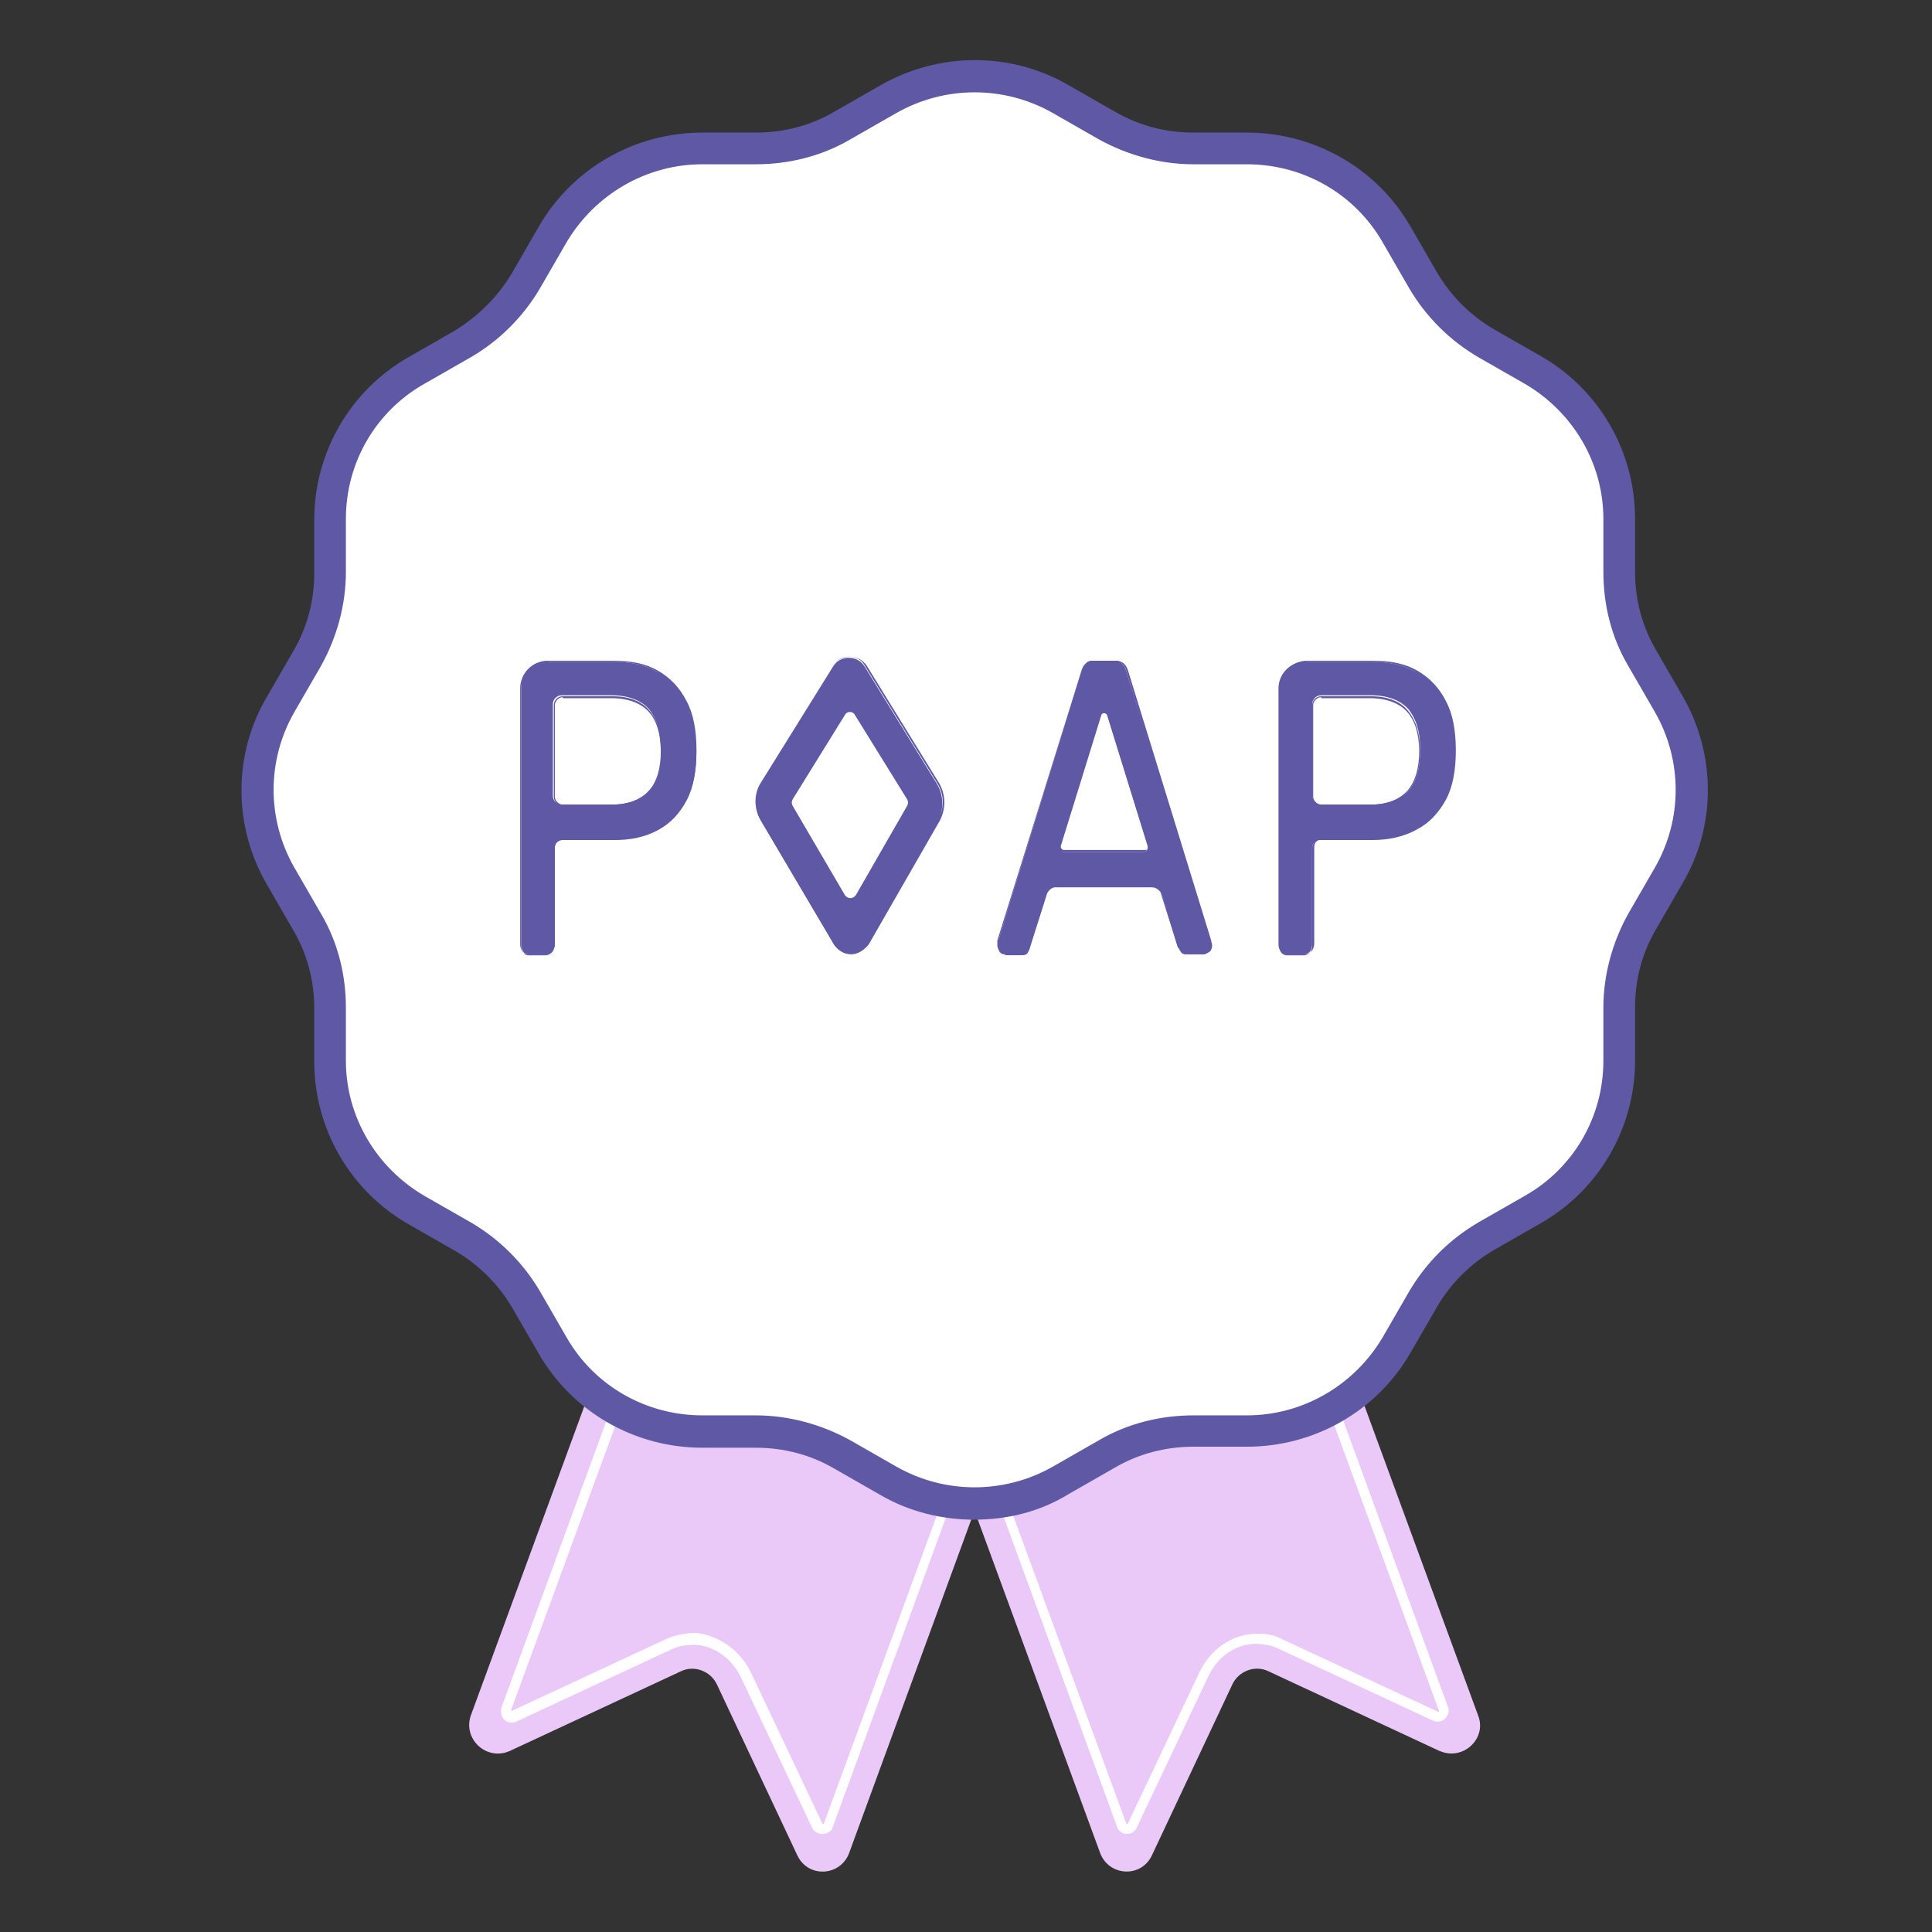 <svg fill="none" height="32" viewBox="0 0 32 32" width="32" xmlns="http://www.w3.org/2000/svg"><rect x="0" y="0" width="32" height="32" fill="#333333" stroke="none"/><path d="m16.143 24.926c.924 0 1.673-.745 1.673-1.664s-.749-1.664-1.673-1.664c-.924 0-1.673.745-1.673 1.664s.749 1.664 1.673 1.664z" fill="#f59db6" opacity=".25"/><path clip-rule="evenodd" d="m23.85 29.005-2.837-1.322c-.23-.114-.508 0-.607.228l-1.328 2.822c-.18.375-.705.343-.853-.033l-2.886-7.864c-.082-.245.033-.506.279-.587l5.395-1.958c.246-.082.508.033.59.277l2.886 7.864c.131.375-.262.734-.639.571z" fill="#eac9f8" fill-rule="evenodd"/><path d="m18.668 30.375c-.082 0-.148-.049-.164-.114l-2.771-7.57.017-.049c.016-.016.033-.049.049-.049l5.297-1.925c.049-.016.115 0 .131.065l2.755 7.538c.033.065 0 .147-.049.196s-.131.065-.197.033l-2.558-1.191c-.131-.065-.279-.082-.41-.082-.328.016-.607.228-.754.538l-1.181 2.496c-.033.082-.098.114-.164.114zm-2.755-7.636 2.739 7.456s0 .016.017.016c.016 0 .016 0 .016-.016l1.181-2.496c.18-.375.525-.62.902-.636.18-.016.344.016.492.098l2.558 1.191h.016v-.016l-2.739-7.472z" fill="#fff"/><path clip-rule="evenodd" d="m8.436 29.005 2.837-1.321c.23-.114.508 0 .607.228l1.328 2.822c.18.375.705.343.853-.033l2.886-7.88c.082-.245-.033-.506-.279-.587l-5.395-1.958c-.246-.082-.508.033-.59.277l-2.886 7.864c-.131.392.262.75.64.587z" fill="#eac9f8" fill-rule="evenodd"/><path d="m13.617 30.375c-.066 0-.131-.033-.164-.098l-1.181-2.496c-.148-.31-.443-.522-.754-.538-.147 0-.279.016-.41.082l-2.558 1.191c-.066.033-.148.016-.197-.033-.049-.049-.066-.131-.049-.196l2.771-7.57.033-.016c.016-.016.049-.016.082 0l5.33 1.942.016.033c.016.016.016.049 0 .082l-2.755 7.537c-.016.033-.082.082-.164.082zm-1.181-2.676 1.181 2.496s0 .016.016.016.016-.016.016-.016l2.739-7.472-5.182-1.876-2.739 7.472v.016h.016l2.558-1.191c.147-.065.328-.098.492-.098.377.049.722.277.902.653z" fill="#fff"/><path d="m16.143 23.474c.462 0 .836-.373.836-.832 0-.46-.374-.832-.836-.832-.462 0-.836.372-.836.832 0 .46.374.832.836.832z" fill="#f59db6" opacity=".25"/><path clip-rule="evenodd" d="m17.57 1.628.771.441c.443.261.935.392 1.427.392h.885c1.017 0 1.968.538 2.476 1.419l.443.767c.246.424.607.783 1.05 1.044l.771.441c.885.506 1.427 1.436 1.427 2.464v.881c0 .506.131.995.377 1.419l.443.767c.508.881.508 1.958 0 2.839l-.443.767c-.246.424-.377.914-.377 1.419v.881c0 1.012-.541 1.958-1.427 2.464l-.771.441c-.426.245-.787.604-1.05 1.044l-.443.767c-.508.881-1.443 1.419-2.476 1.419h-.885c-.508 0-1.0.131-1.427.375l-.771.441c-.885.506-1.968.506-2.853 0l-.771-.441c-.426-.245-.918-.375-1.427-.375h-.885c-1.017 0-1.968-.538-2.476-1.419l-.443-.767c-.246-.424-.607-.783-1.049-1.044l-.771-.441c-.886-.506-1.427-1.436-1.427-2.464v-.881c0-.506-.131-.995-.377-1.419l-.443-.767c-.508-.881-.508-1.958 0-2.839l.443-.767c.246-.424.377-.914.377-1.419v-.881c0-1.012.541-1.958 1.427-2.464l.771-.441c.426-.245.787-.604 1.049-1.044l.443-.767c.508-.881 1.443-1.419 2.476-1.419h.885c.508 0 1-.131 1.427-.375l.771-.441c.885-.522 1.968-.522 2.853-.016z" fill="#fff" fill-rule="evenodd"/><g fill="#5e58a5"><path d="m16.143 25.171c-.541 0-1.082-.131-1.558-.408l-.771-.441c-.394-.229-.836-.343-1.295-.343h-.885c-1.115 0-2.148-.587-2.706-1.55l-.443-.767c-.23-.392-.558-.718-.951-.946l-.771-.441c-.967-.555-1.558-1.583-1.558-2.692v-.881c0-.457-.115-.897-.344-1.289l-.443-.767c-.558-.963-.558-2.154 0-3.1l.443-.767c.23-.392.344-.832.344-1.289v-.881c0-1.109.59-2.137 1.558-2.692l.771-.441c.394-.245.722-.571.951-.963l.443-.767c.558-.963 1.591-1.55 2.706-1.55h.885c.459 0 .902-.114 1.295-.343l.771-.441c.968-.555 2.164-.555 3.116 0l.771.441c.394.228.836.343 1.296.343h.885c1.115 0 2.148.587 2.706 1.55l.443.767c.23.392.558.718.951.946l.771.441c.968.555 1.558 1.583 1.558 2.692v.881c0 .457.115.897.344 1.289l.443.767c.558.963.558 2.154 0 3.1l-.443.767c-.23.392-.344.832-.344 1.289v.881c0 1.109-.59 2.137-1.558 2.692l-.771.441c-.394.228-.722.555-.951.946l-.443.767c-.557.963-1.591 1.55-2.706 1.55h-.885c-.459 0-.902.114-1.296.343l-.771.441c-.476.294-1.017.424-1.558.424zm-4.51-22.45c-.918 0-1.771.489-2.247 1.289l-.443.767c-.279.473-.672.865-1.148 1.142l-.771.441c-.804.457-1.295 1.305-1.295 2.235v.881c0 .538-.148 1.077-.41 1.55l-.443.767c-.459.799-.459 1.778 0 2.578l.443.767c.279.473.41 1.012.41 1.55v.881c0 .914.492 1.762 1.295 2.235l.771.441c.476.277.869.669 1.148 1.142l.443.767c.459.799 1.312 1.289 2.247 1.289h.885c.541 0 1.082.147 1.558.408l.771.441c.803.457 1.787.457 2.591 0l.771-.441c.475-.277 1.017-.408 1.558-.408h.885c.918 0 1.771-.489 2.247-1.289l.443-.767c.279-.473.672-.865 1.148-1.142l.771-.441c.803-.457 1.296-1.305 1.296-2.235v-.881c0-.538.148-1.077.41-1.55l.443-.767c.459-.799.459-1.778 0-2.578l-.443-.767c-.279-.473-.41-1.012-.41-1.55v-.881c0-.914-.492-1.762-1.296-2.235l-.771-.441c-.475-.277-.869-.669-1.148-1.142l-.443-.767c-.459-.799-1.312-1.289-2.247-1.289h-.885c-.541 0-1.082-.147-1.558-.408l-.771-.441c-.803-.457-1.787-.457-2.591 0l-.771.441c-.476.277-1.017.408-1.558.408z"/><path d="m11.355 11.613c-.115-.212-.262-.392-.476-.489-.197-.114-.443-.163-.722-.163h-1.082c-.246 0-.443.196-.443.441v.245 3.997c0 .049.016.082.033.114.016.033.049.049.098.049h.295c.033 0 .066-.016.098-.049.016-.033.033-.065.033-.114v-1.599c0-.082.066-.131.131-.131h.853c.279 0 .508-.049.722-.163.213-.114.361-.277.475-.489s.164-.489.164-.816c-.016-.326-.082-.604-.18-.832zm-.607 1.485c-.131.147-.344.229-.623.229h-.82c-.082 0-.148-.065-.148-.147v-1.517c0-.082.066-.147.148-.147h.82c.279 0 .492.082.623.228.131.163.197.375.197.669.016.326-.049.538-.197.685z"/><path d="m9.042 15.806h-.295c-.049 0-.082-.016-.098-.049s-.033-.065-.033-.114v-4.242c0-.245.197-.457.459-.457h1.099c.279 0 .525.049.722.163s.361.277.476.506c.115.212.164.489.164.816s-.049.604-.164.816-.279.392-.476.489c-.197.114-.443.163-.722.163h-.853c-.066 0-.131.049-.131.131v1.599c0 .049-.016.082-.033.114-.033.049-.066.065-.115.065zm.033-4.829c-.246 0-.443.196-.443.441v4.242c0 .049.016.082.033.114.016.033.049.049.082.049h.295c.033 0 .066-.016.098-.049.016-.033.033-.065.033-.114v-1.615c0-.082.066-.147.148-.147h.853c.279 0 .508-.049.705-.163.197-.114.361-.277.459-.489.115-.212.164-.489.164-.816s-.049-.604-.164-.816-.262-.375-.459-.489c-.197-.114-.443-.163-.705-.163h-1.099zm1.066 2.366h-.82c-.082 0-.148-.065-.148-.147v-1.517c0-.082.066-.147.148-.147h.82c.279 0 .492.082.623.245.131.163.197.375.197.669 0 .294-.066.522-.213.669-.131.147-.344.228-.607.228zm-.82-1.795c-.066 0-.131.065-.131.131v1.517c0 .065.066.131.131.131h.82c.262 0 .476-.082.607-.229.131-.147.197-.375.197-.653 0-.277-.066-.506-.197-.652-.131-.147-.344-.229-.623-.229h-.803z"/><path d="m16.651 15.806c-.033 0-.049-.016-.082-.049-.016-.033-.033-.065-.033-.098 0-.016 0-.049 0-.082l1.377-4.47c.016-.049.033-.082.066-.114.033-.033.066-.049.115-.049h.377c.049 0 .098.016.115.049.033.033.049.065.066.114l1.377 4.47c0 .033.016.049.016.082 0 .033-.016.065-.033.098s-.049.049-.082.049h-.279c-.049 0-.082-.016-.098-.049-.017-.033-.033-.049-.049-.082l-.262-.865c-.033-.065-.082-.114-.164-.114h-1.591c-.066 0-.131.049-.148.114l-.279.881c0 .016-.016.049-.033.082-.016.033-.049.049-.098.049h-.279zm.968-1.697h1.328c.049 0 .066-.049.066-.082l-.672-2.17c-.016-.065-.098-.065-.115 0l-.672 2.17c0 .033.033.082.066.082z"/><path d="m19.931 15.806h-.279c-.049 0-.082-.016-.098-.049s-.033-.049-.049-.082l-.279-.881c-.016-.065-.082-.098-.147-.098h-1.591c-.066 0-.115.049-.148.098l-.279.881c0 .016-.016.049-.033.082s-.066.049-.115.049h-.279c-.033 0-.066-.016-.082-.049s-.033-.065-.033-.098c0-.016 0-.049 0-.082l1.394-4.47c.016-.049.033-.082.066-.114.033-.033.066-.049.131-.049h.377c.049 0 .098.016.131.049.033.033.049.065.066.114l1.377 4.47c0 .033.016.049.016.082 0 .033-.016.082-.033.098-.049.033-.082.049-.115.049zm-2.443-1.109h1.591c.066 0 .131.049.164.114l.279.881c0 .016.016.049.033.065.016.033.049.033.082.033h.279c.033 0 .049-.016.066-.033.016-.033.033-.049.033-.098 0-.016 0-.049-.017-.082l-1.345-4.47c-.016-.049-.033-.082-.066-.114-.016-.033-.066-.033-.115-.033h-.377c-.049 0-.082.016-.115.033-.033.033-.049.065-.066.114l-1.377 4.47v.065c0 .033.016.065.033.098s.049.033.066.033h.279c.049 0 .066-.016.098-.033.016-.033.033-.049.033-.065l.279-.881c.033-.049.098-.098.164-.098zm1.459-.587h-1.328c-.016 0-.049-.016-.066-.033s-.016-.049-.016-.065l.672-2.17c.016-.033.033-.049.066-.049.033 0 .066.016.066.049l.672 2.17c0 .016 0 .049-.016.065-.017.016-.017.033-.049.033zm-.656-2.3c-.017 0-.049.016-.049.033l-.672 2.17c0 .016 0 .033.016.049.016.016.033.016.049.016h1.328c.016 0 .033 0 .049-.016.016-.016.016-.033.016-.049l-.672-2.17c-.033-.016-.049-.033-.066-.033z"/><path d="m13.814 15.643-1.214-2.056c-.115-.196-.115-.441 0-.62l1.197-1.925c.115-.196.41-.196.525 0l1.197 1.942c.115.196.115.424.016.62l-1.181 2.056c-.115.179-.41.179-.541-.016z"/><path d="m14.093 15.806c-.115 0-.213-.065-.279-.163l-1.213-2.056c-.115-.196-.115-.441 0-.636l1.197-1.925c.066-.098.164-.147.279-.147s.213.049.279.147l1.197 1.942c.115.196.115.424.016.62l-1.181 2.056c-.082.098-.18.163-.295.163zm-.262-.179c.049.098.147.147.262.147s.213-.065.262-.147l1.181-2.056c.115-.196.099-.424-.016-.604l-1.197-1.942c-.049-.098-.148-.147-.262-.147s-.197.049-.262.147l-1.197 1.925c-.115.196-.115.424 0 .62z"/></g><path d="m13.995 14.827-.869-1.485c-.016-.033-.016-.065 0-.098l.869-1.403c.033-.065.131-.065.164 0l.869 1.403c.016.033.016.065 0 .098l-.853 1.485c-.049.065-.131.065-.18 0z" fill="#fff"/><path d="m23.916 11.613c-.115-.212-.262-.392-.476-.489-.197-.114-.443-.163-.722-.163h-1.099c-.246 0-.443.196-.443.441v.245 3.997c0 .049.016.082.033.114s.049.049.098.049h.295c.033 0 .066-.016.098-.049.017-.033.033-.065.033-.114v-1.599c0-.082.066-.131.131-.131h.853c.279 0 .508-.049.722-.163.197-.114.361-.277.476-.489s.164-.489.164-.816c0-.326-.049-.604-.164-.832zm-.59 1.485c-.131.147-.344.229-.623.229h-.82c-.082 0-.148-.065-.148-.147v-1.517c0-.082.066-.147.148-.147h.82c.279 0 .492.082.623.228.131.163.197.375.197.669 0 .326-.066.538-.197.685z" fill="#5e58a5"/><path d="m21.62 15.806h-.295c-.049 0-.082-.016-.098-.049s-.033-.065-.033-.114v-4.242c0-.245.197-.457.459-.457h1.099c.279 0 .525.049.722.163.197.114.361.277.475.506.115.212.164.489.164.816s-.049.604-.164.816-.279.392-.475.489c-.197.114-.443.163-.722.163h-.853c-.066 0-.131.049-.131.131v1.599c0 .049-.016.082-.033.114-.049.049-.082.065-.115.065zm.016-4.829c-.246 0-.443.196-.443.441v4.242c0 .049.016.082.033.114.016.033.049.049.082.049h.295c.033 0 .066-.016.098-.049.016-.033.033-.065.033-.114v-1.615c0-.082.066-.147.147-.147h.853c.279 0 .508-.049.705-.163.197-.114.361-.277.459-.489.115-.212.164-.489.164-.816s-.049-.604-.164-.816-.262-.375-.459-.489c-.197-.114-.443-.163-.705-.163h-1.099zm1.066 2.366h-.82c-.082 0-.147-.065-.147-.147v-1.517c0-.082.066-.147.147-.147h.82c.279 0 .492.082.623.245.131.163.197.375.197.669 0 .294-.066.522-.213.669-.115.147-.328.228-.607.228zm-.82-1.795c-.066 0-.131.065-.131.131v1.517c0 .065.066.131.131.131h.82c.262 0 .476-.082.607-.229.131-.147.197-.375.197-.653 0-.277-.066-.506-.197-.652-.131-.147-.344-.229-.623-.229h-.803z" fill="#5e58a5"/></svg>